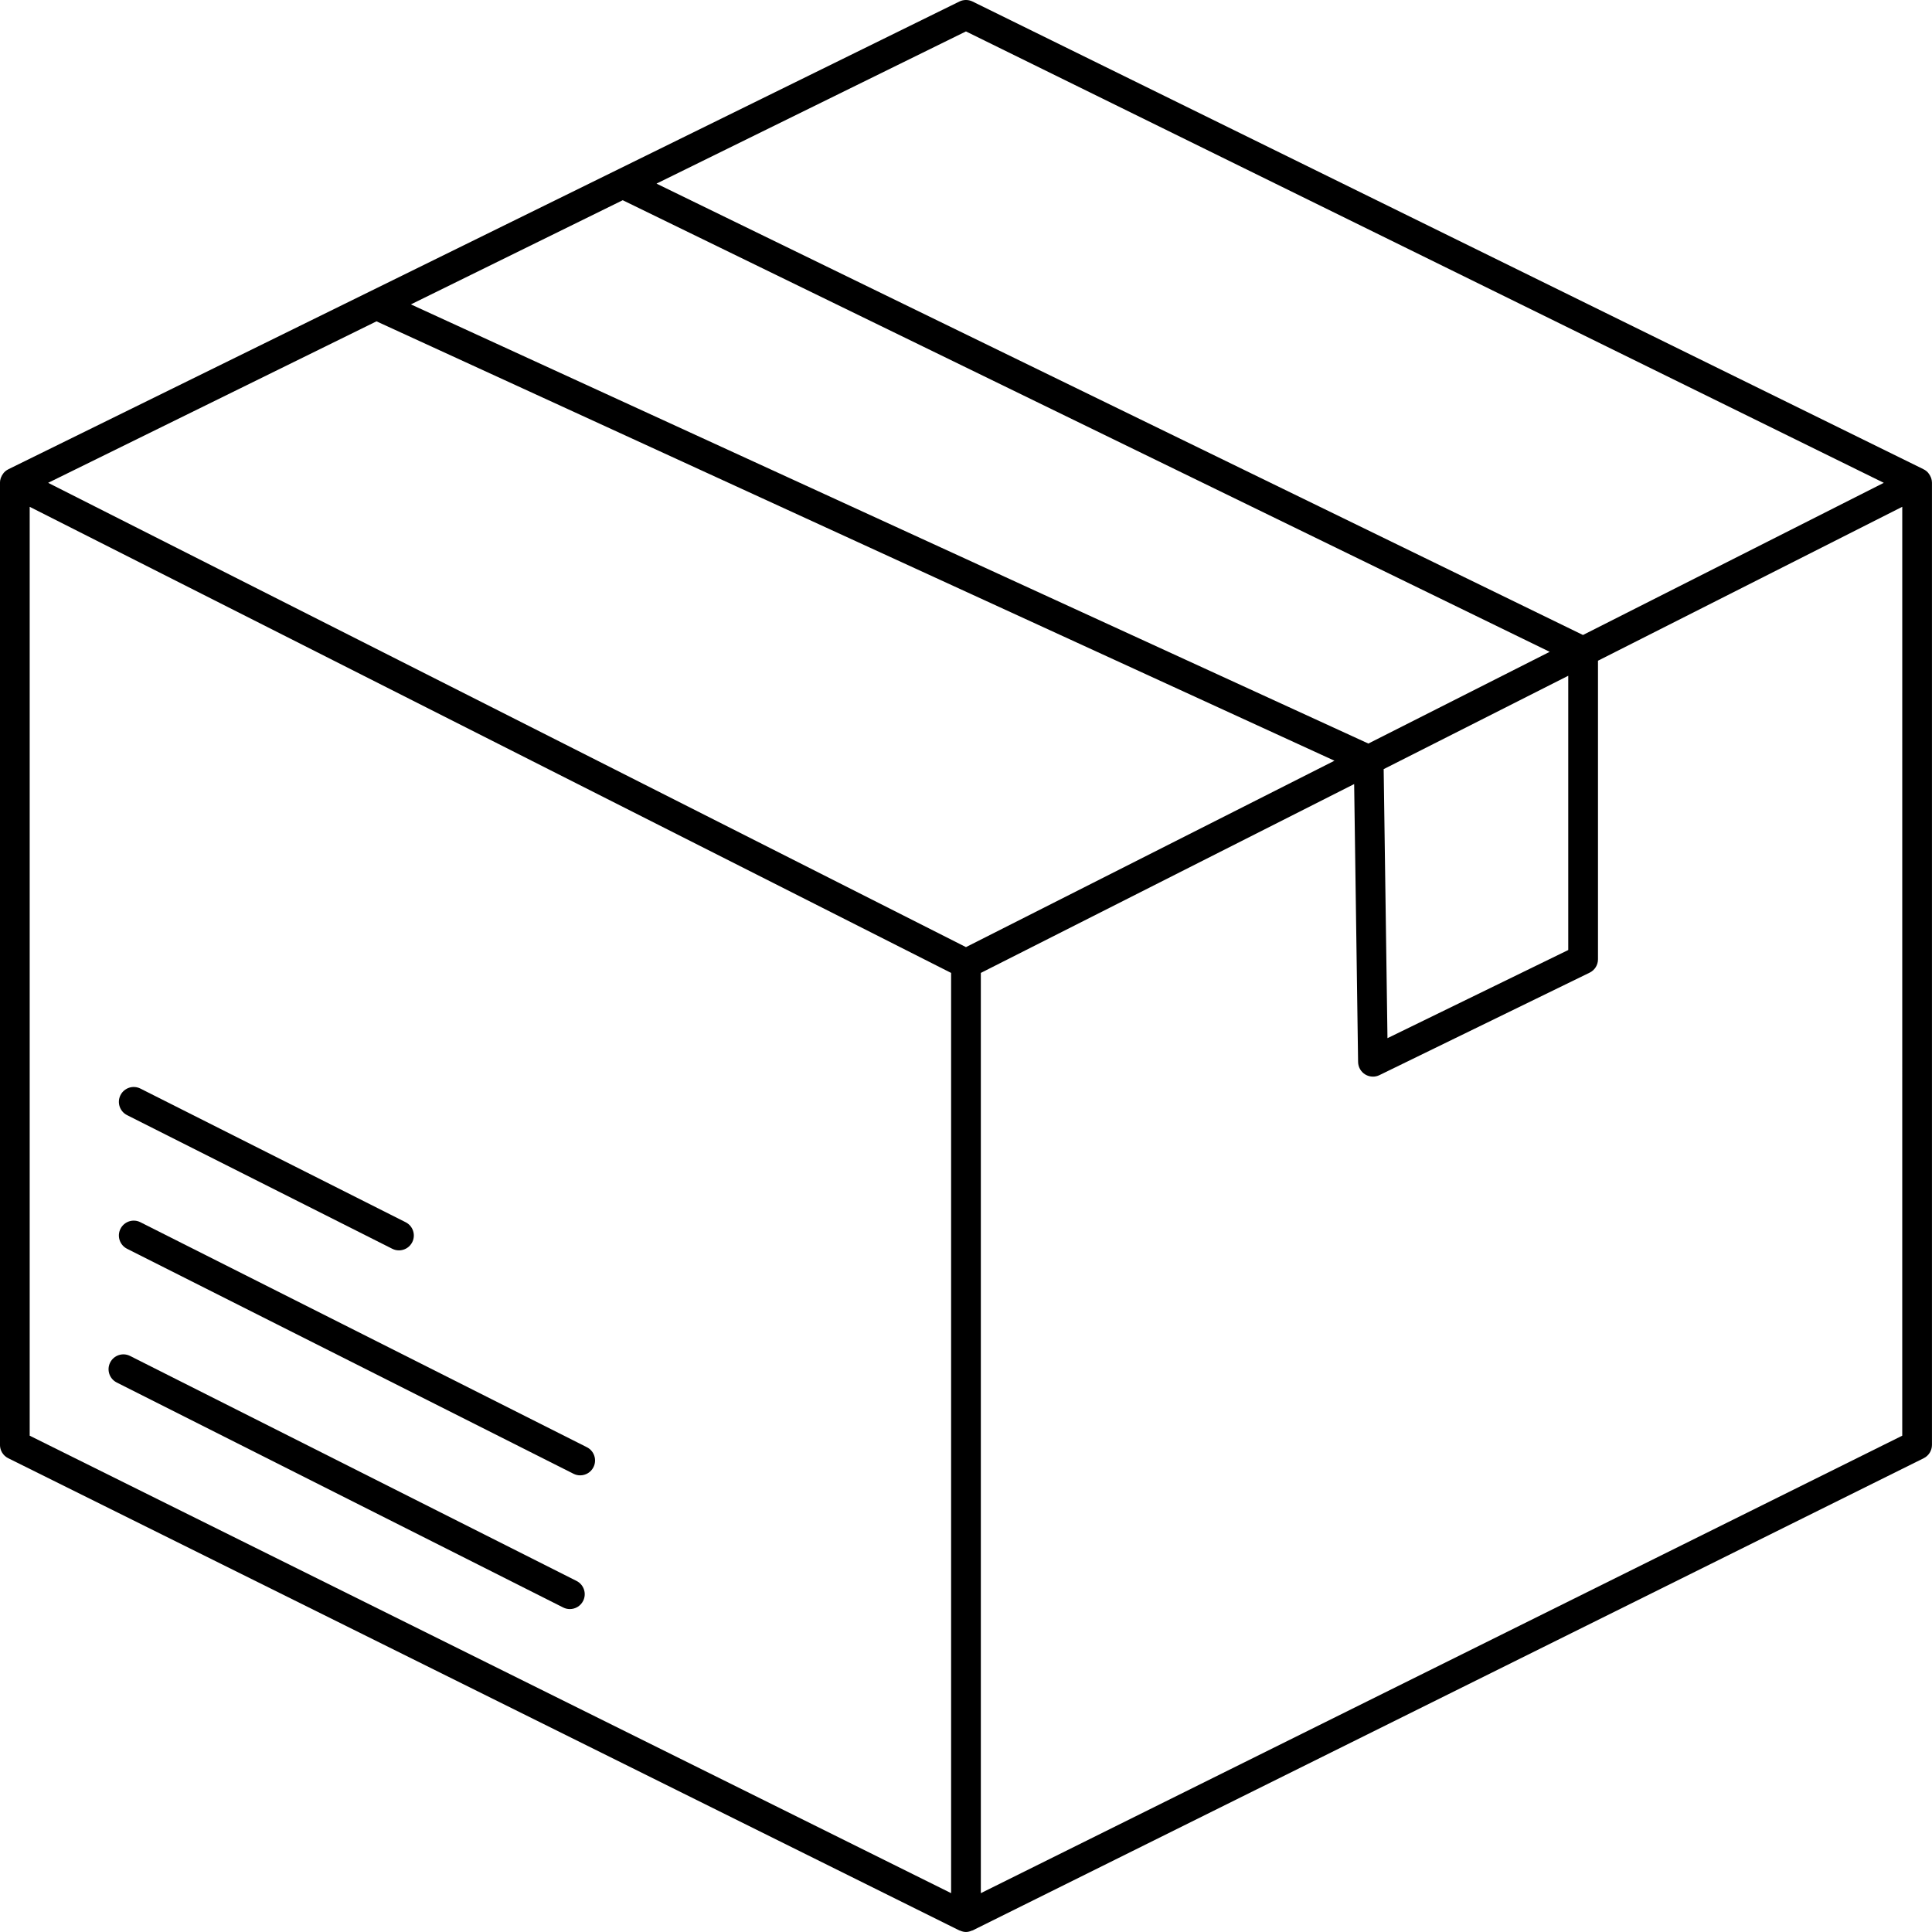 <?xml version="1.0" encoding="UTF-8"?>
<svg width="130" height="130" version="1.1" viewBox="0 0 130 130" xml:space="preserve" xmlns="http://www.w3.org/2000/svg"><path d="m129.92 32.112c-0.036-0.091-0.084-0.176-0.145-0.252-0.013-0.017-0.023-0.035-0.037-0.051-0.063-0.07-0.134-0.134-0.217-0.185-0.018-0.011-0.037-0.015-0.055-0.025-0.01-0.006-0.017-0.016-0.027-0.021l-64-31.476c-0.278-0.137-0.604-0.137-0.883 0l-64 31.476c-0.011 0.005-0.017 0.015-0.027 0.021-0.018 0.01-0.038 0.014-0.055 0.025-0.083 0.051-0.154 0.115-0.217 0.185-0.014 0.016-0.024 0.034-0.037 0.05-0.061 0.077-0.109 0.161-0.145 0.253-0.009 0.023-0.02 0.044-0.027 0.067-0.03 0.095-0.05 0.194-0.05 0.296v64.749c0 0.38 0.215 0.727 0.555 0.896l64 31.775c0.015 7e-3 0.032 4e-3 0.047 0.011 0.127 0.056 0.261 0.093 0.398 0.093s0.27-0.038 0.398-0.093c0.015-7e-3 0.032-4e-3 0.047-0.011l64-31.775c0.34-0.169 0.555-0.516 0.555-0.896v-64.749c0-0.103-0.02-0.201-0.05-0.296-7e-3 -0.023-0.018-0.044-0.027-0.067zm-64.923-29.998 61.759 30.374-20.241 10.239-62.341-30.372zm-23.095 11.358 62.373 30.388-12.201 6.172-64.426-29.55zm63.622 31.998v18.455l-12.164 5.931-0.256-18.103zm-41.526 81.916-62-30.782v-62.502l62 31.363zm1-63.657-61.759-31.241 22.094-10.866 64.46 29.565zm63 32.875-62 30.782v-61.921l25.12-12.707 0.265 18.701c0.005 0.342 0.185 0.658 0.476 0.837 0.16 0.099 0.342 0.148 0.524 0.148 0.149 0 0.299-0.033 0.438-0.102l14.142-6.894c0.344-0.167 0.562-0.516 0.562-0.898v-20.092l20.474-10.357z"/><path d="m8.55 75.035 17.846 8.993c0.145 0.073 0.298 0.107 0.449 0.107 0.366 0 0.718-0.201 0.894-0.55 0.249-0.493 0.05-1.095-0.443-1.343l-17.846-8.993c-0.495-0.251-1.094-0.05-1.343 0.442-0.249 0.493-0.05 1.095 0.443 1.343z"/><path d="m8.55 84.028 30.04 15.138c0.145 0.073 0.298 0.107 0.449 0.107 0.366 0 0.718-0.201 0.894-0.55 0.249-0.493 0.05-1.095-0.443-1.343l-30.04-15.138c-0.495-0.251-1.094-0.05-1.343 0.442-0.249 0.493-0.05 1.095 0.443 1.343z"/><path d="m7.855 93.026 30.04 15.138c0.145 0.073 0.298 0.107 0.449 0.107 0.366 0 0.718-0.201 0.894-0.55 0.249-0.493 0.05-1.095-0.443-1.343l-30.04-15.138c-0.494-0.251-1.095-0.05-1.343 0.442-0.249 0.493-0.05 1.095 0.443 1.343z"/></svg>
